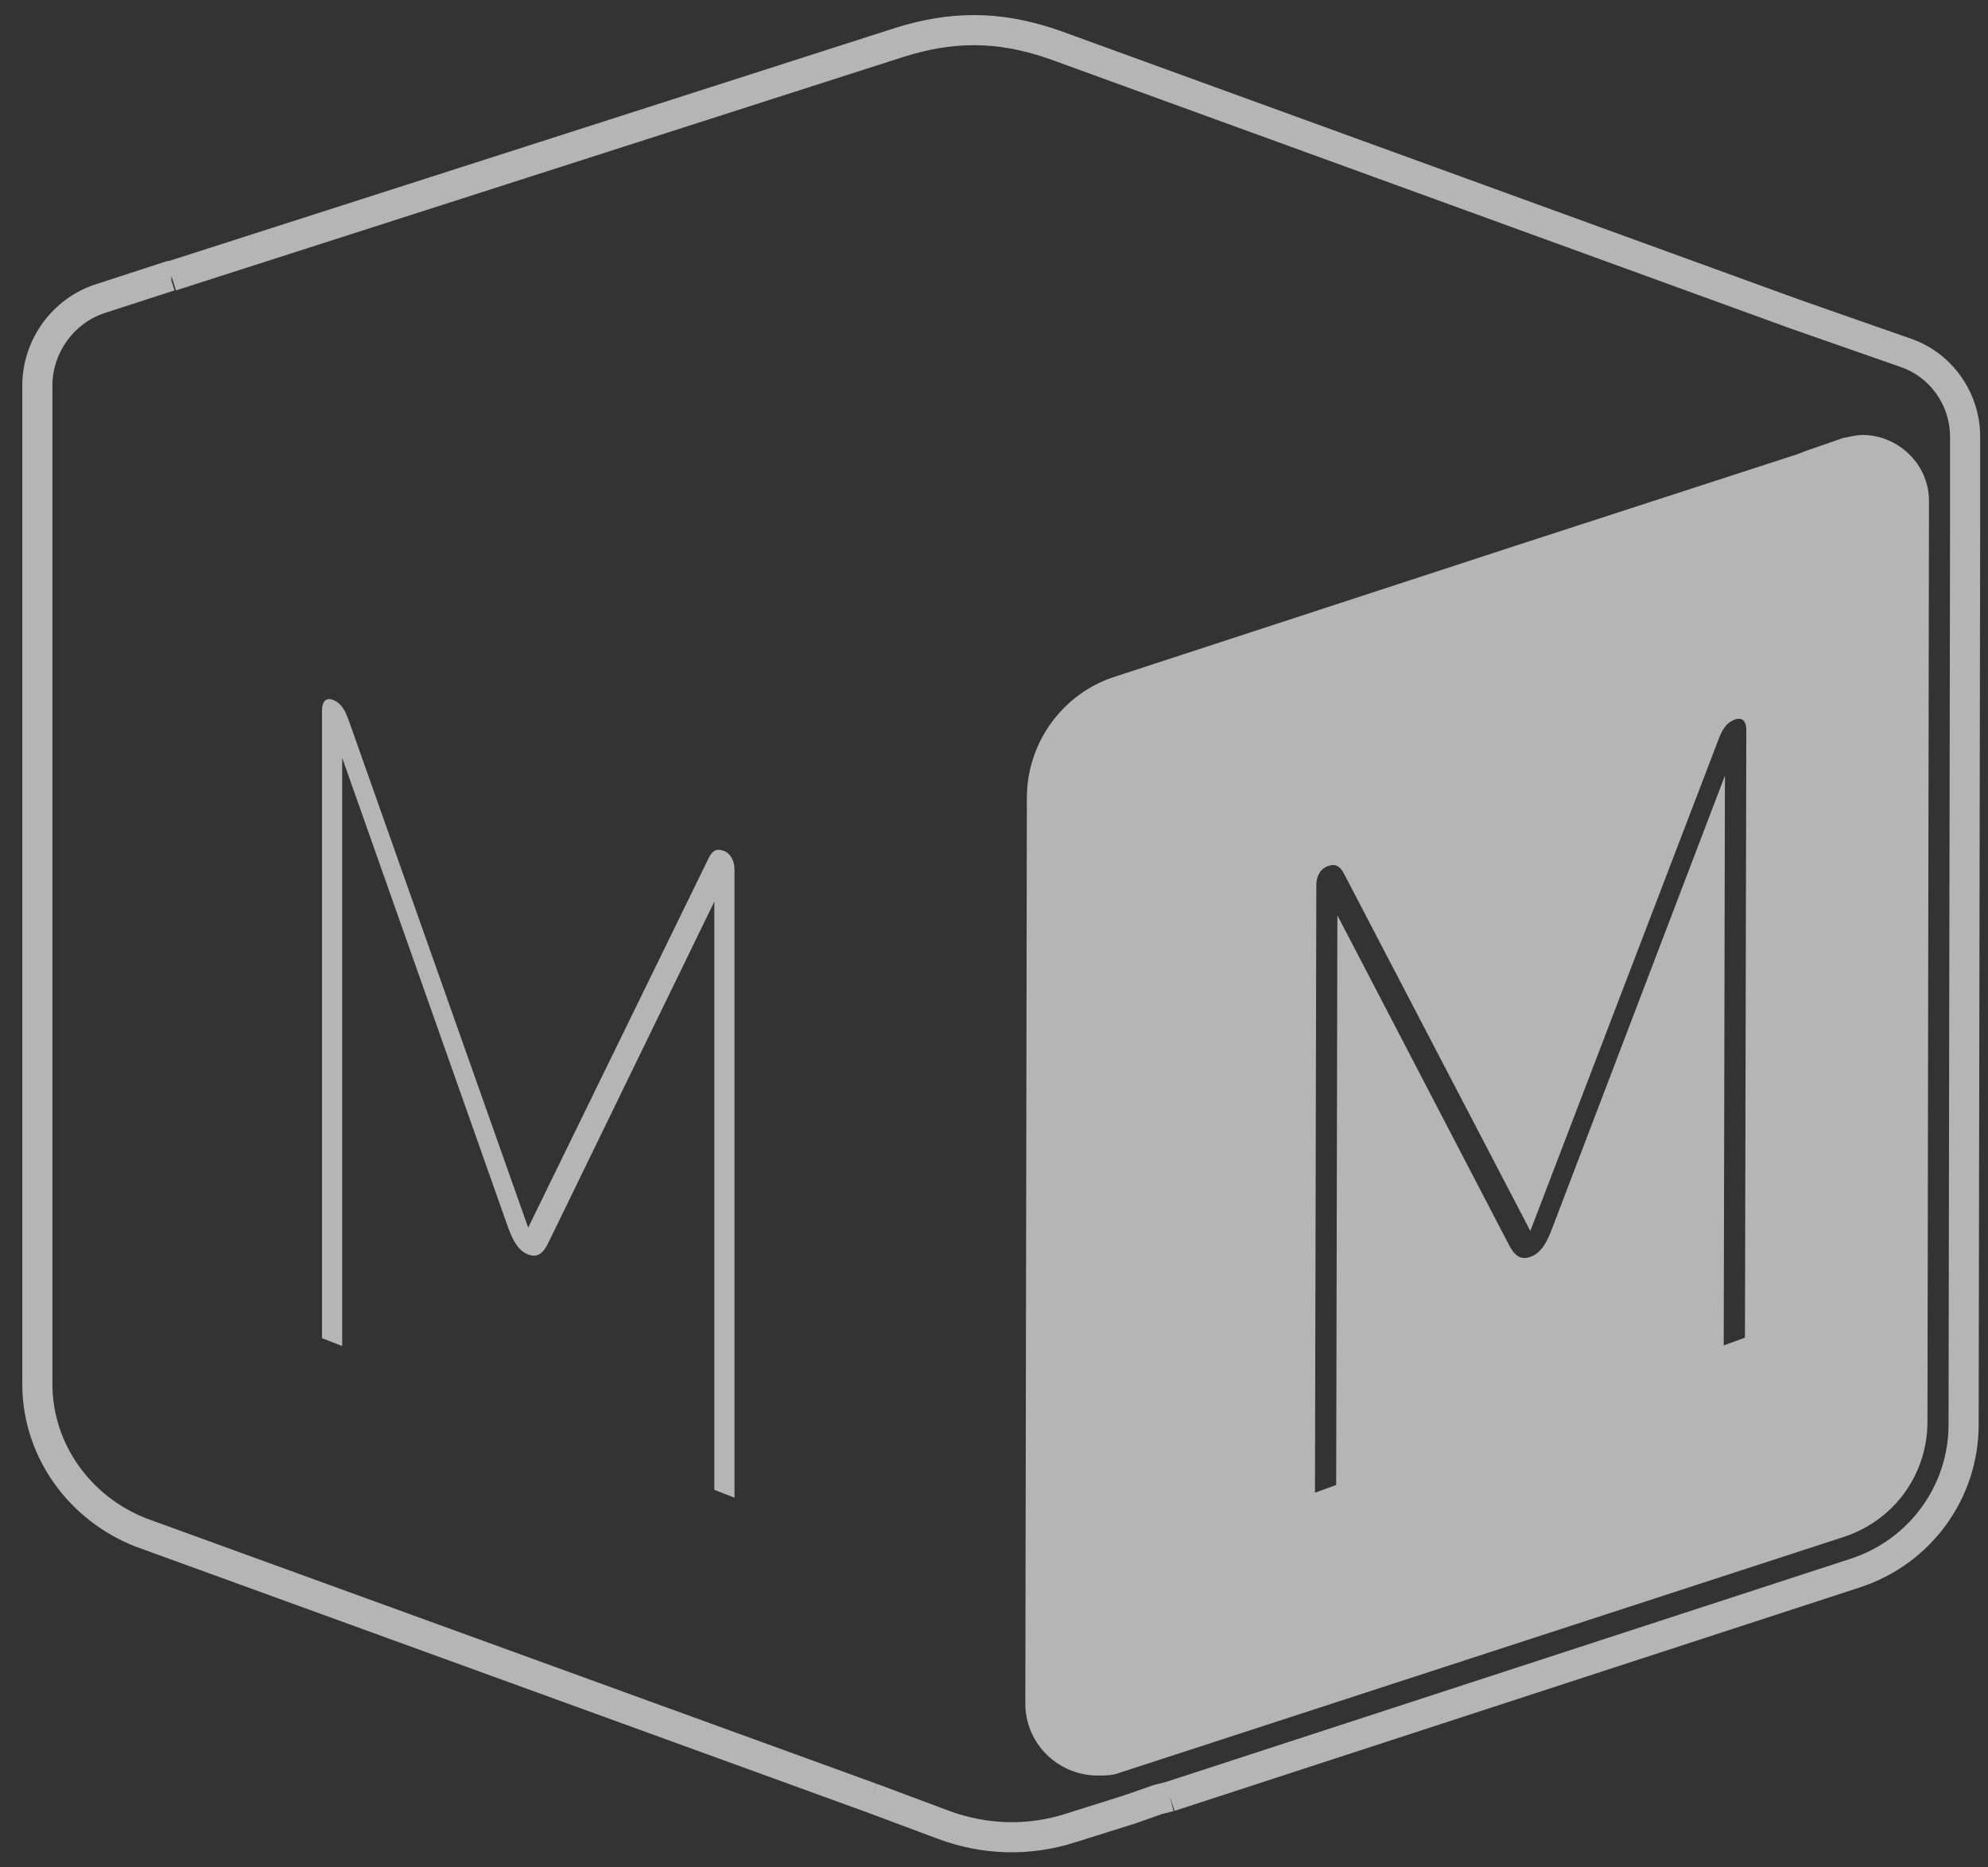 <svg width="66" height="62" viewBox="0 0 66 62" fill="none" xmlns="http://www.w3.org/2000/svg">
<rect x="0" y="0" width="66" height="62" fill="#333333" stroke="none"/>
<path d="M0.74 12.799C0.74 11.291 1.727 9.901 3.188 9.436L5.485 8.689L5.562 8.665H5.61L29.737 0.922L29.741 0.921C30.578 0.66 31.429 0.5 32.34 0.5C33.233 0.5 34.078 0.664 34.87 0.914L35.206 1.026L35.211 1.028L59.711 9.939L63.397 11.229C64.806 11.697 65.74 13.037 65.74 14.492V17.578L65.69 47.302C65.69 49.76 64.099 51.941 61.744 52.704L61.745 52.705L38.995 60.123L38.84 59.648L38.961 60.133L38.584 60.226L37.676 60.546C37.669 60.549 37.66 60.553 37.652 60.556C37.629 60.565 37.595 60.575 37.555 60.583L35.69 61.17L35.69 61.169C34.181 61.651 32.618 61.597 31.167 61.062L31.165 61.062L28.766 60.166L4.509 51.352C2.278 50.485 0.74 48.364 0.74 45.956V12.799ZM1.74 45.956C1.74 47.926 3 49.688 4.865 50.416L29.111 59.227L28.968 59.623L29.115 59.228L31.513 60.124C32.761 60.584 34.097 60.63 35.388 60.217L35.391 60.216L37.29 59.618L37.332 59.605C37.346 59.598 37.361 59.591 37.378 59.585C37.4 59.577 37.43 59.566 37.467 59.559L38.274 59.275L38.297 59.268L38.319 59.262L38.701 59.166L61.435 51.754C63.38 51.123 64.69 49.323 64.69 47.301L64.74 17.578V14.492C64.74 13.458 64.073 12.508 63.083 12.179L63.075 12.176L59.375 10.882L59.369 10.879L34.874 1.97L34.568 1.867C33.851 1.641 33.109 1.5 32.34 1.5C31.551 1.5 30.802 1.639 30.039 1.876L30.038 1.875L5.843 9.641L5.69 9.165V9.318L5.795 9.641L3.495 10.387L3.492 10.388C2.454 10.719 1.74 11.718 1.74 12.799V45.956Z" fill="white" fill-opacity="0.64"/>
<path fill-rule="evenodd" clip-rule="evenodd" d="M61.841 14.442C62.991 14.443 64.041 15.388 64.041 16.633L63.99 47.201C63.99 48.944 62.89 50.487 61.19 51.035L37.19 58.852C36.941 58.951 36.69 58.95 36.44 58.95C35.141 58.95 34.04 57.905 34.04 56.56L34.091 26.49C34.091 24.648 35.291 23.006 37.041 22.458L50.291 18.127L59.641 15.09C59.791 15.04 59.891 14.99 60.041 14.94L61.19 14.542C61.44 14.492 61.641 14.442 61.841 14.442ZM57.976 24.234C57.976 23.964 57.856 23.795 57.591 23.89L57.526 23.921C57.373 23.991 57.204 24.137 57.056 24.544L50.806 40.869L44.626 29.02C44.456 28.68 44.261 28.694 44.091 28.754C43.821 28.849 43.701 29.109 43.701 29.379L43.656 49.56L44.36 49.305L44.4 30.39L50.076 41.294C50.271 41.679 50.466 41.849 50.806 41.73C51.146 41.609 51.341 41.294 51.536 40.77L57.266 25.754L57.226 44.669L57.931 44.414L57.976 24.234Z" fill="white" fill-opacity="0.64"/>
<path d="M24.02 28.25C23.86 28.185 23.67 28.17 23.51 28.525L17.535 40.76L11.575 23.91C11.41 23.43 11.225 23.305 11.06 23.24C10.805 23.14 10.69 23.315 10.69 23.595V44.43L11.36 44.69V25.16L16.835 40.66C17.025 41.205 17.21 41.525 17.535 41.65C17.86 41.775 18.05 41.6 18.235 41.2L23.715 29.935V49.465L24.385 49.725V28.89C24.39 28.61 24.275 28.345 24.02 28.245" fill="white" fill-opacity="0.64"/>
</svg>
